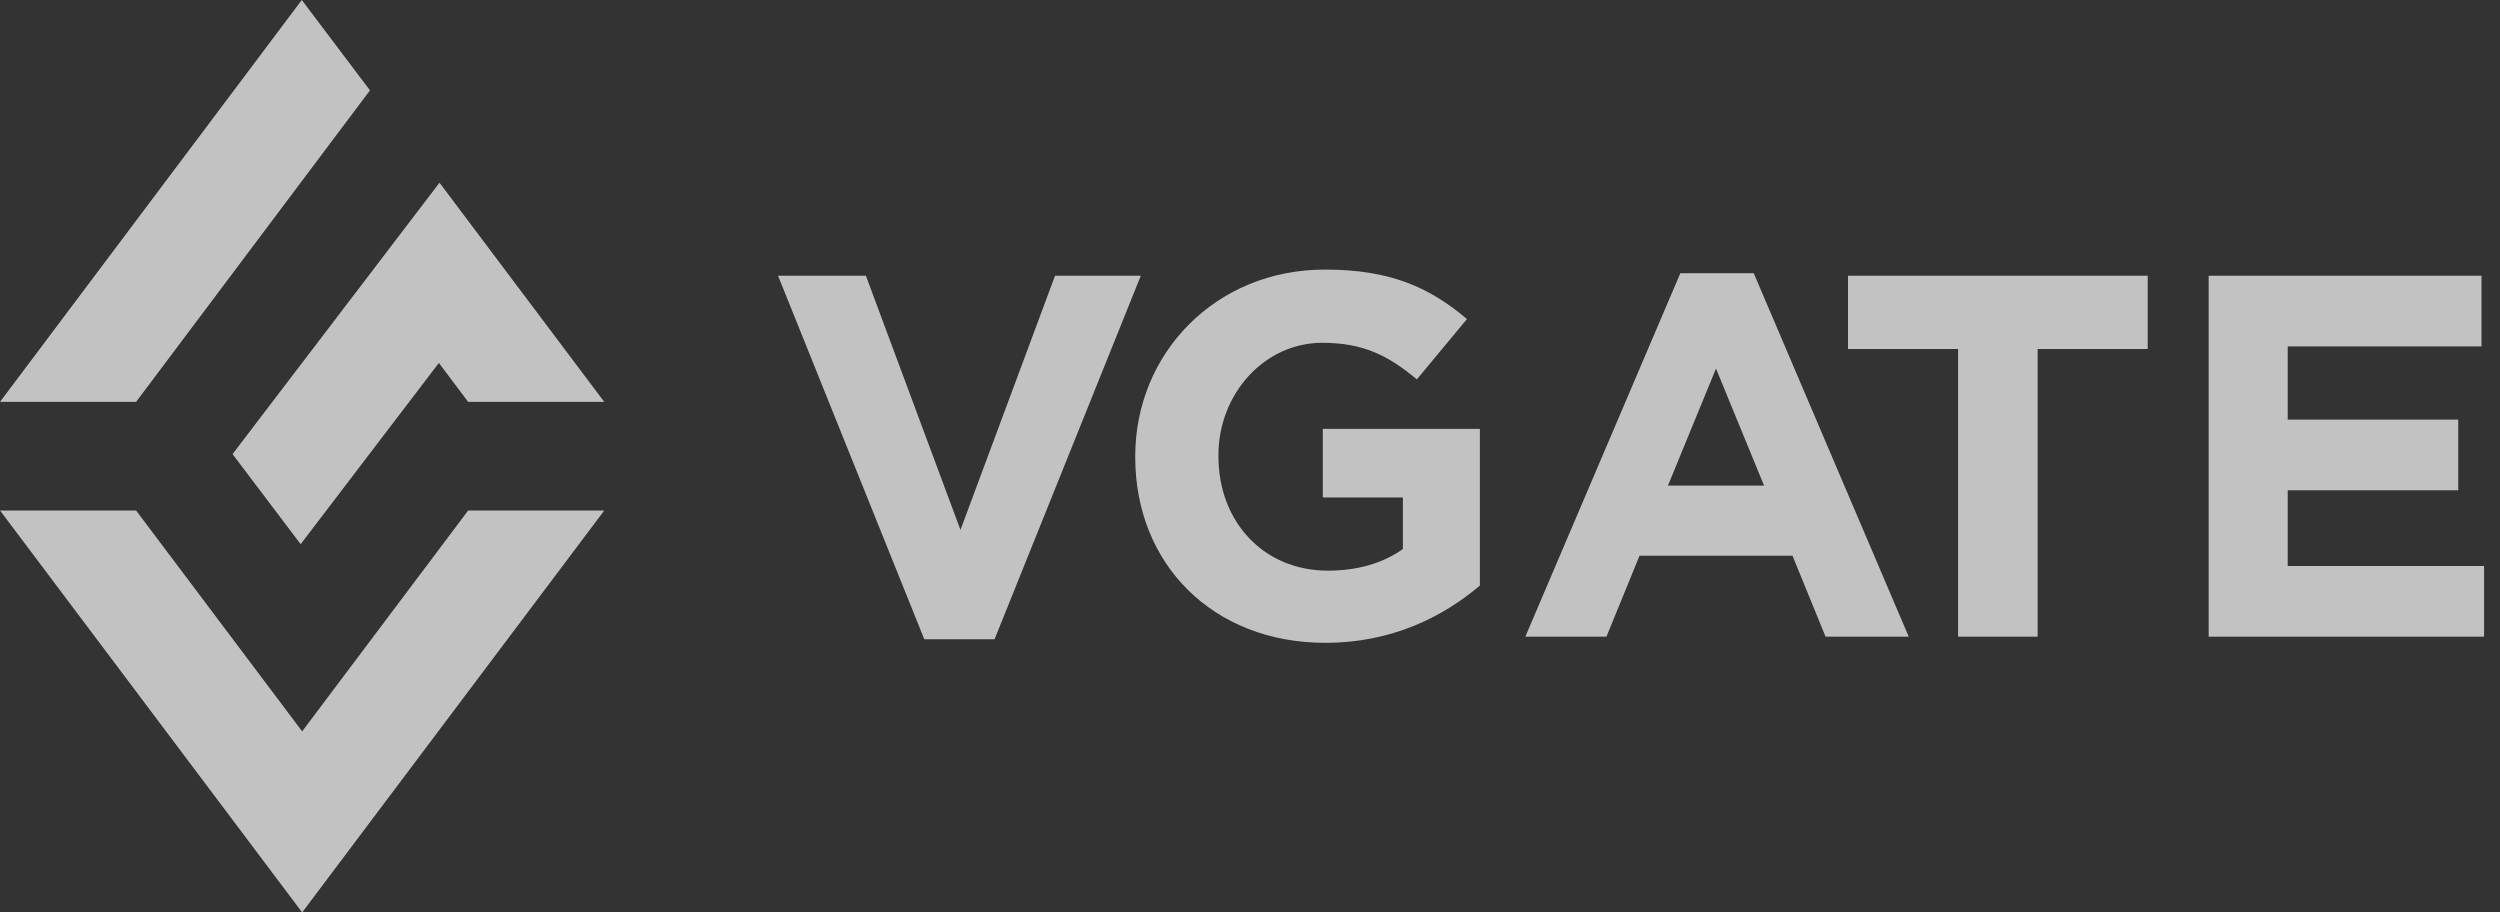 <?xml version="1.0" encoding="UTF-8"?>
<svg width="137px" height="50px" viewBox="0 0 137 50" version="1.1" xmlns="http://www.w3.org/2000/svg" xmlns:xlink="http://www.w3.org/1999/xlink">
    <rect x="0" y="0" width="137" height="50" fill="#333333" stroke="none"/>
    <!-- Generator: Sketch 54.1 (76490) - https://sketchapp.com -->
    <title>logo</title>
    <desc>Created with Sketch.</desc>
    <g id="Page-1" stroke="none" stroke-width="1" fill="none" fill-rule="evenodd" opacity="0.7">
        <g id="首页复制" transform="translate(-609, -2687)" fill="#FFFFFF">
            <g id="编组" transform="translate(609, 2687)">
                <path d="M50.651,35.03 L42.638,15.112 L47.452,15.112 L52.634,29.04 L57.815,15.112 L62.515,15.112 L54.502,35.03 L50.651,35.03 Z M72.631,35.227 C66.458,35.227 62.211,30.905 62.211,25.057 L62.211,25 C62.211,19.378 66.6,14.773 72.603,14.773 C76.17,14.773 78.322,15.733 80.389,17.485 L77.643,20.79 C76.114,19.519 74.755,18.785 72.461,18.785 C69.29,18.785 66.77,21.581 66.77,24.943 L66.77,25 C66.77,28.616 69.261,31.272 72.772,31.272 C74.358,31.272 75.774,30.876 76.878,30.085 L76.878,27.26 L72.489,27.26 L72.489,23.503 L81.097,23.503 L81.097,32.091 C79.058,33.815 76.255,35.227 72.631,35.227 Z M83.589,34.888 L92.083,14.97 L96.104,14.97 L104.598,34.888 L100.04,34.888 L98.228,30.453 L89.846,30.453 L88.034,34.888 L83.589,34.888 Z M91.404,26.61 L96.67,26.61 L94.037,20.197 L91.404,26.61 Z M107.303,34.888 L107.303,19.124 L101.271,19.124 L101.271,15.112 L117.694,15.112 L117.694,19.124 L111.663,19.124 L111.663,34.888 L107.303,34.888 Z M121.035,34.888 L121.035,15.112 L135.986,15.112 L135.986,18.982 L125.367,18.982 L125.367,22.994 L134.711,22.994 L134.711,26.865 L125.367,26.865 L125.367,31.018 L136.127,31.018 L136.127,34.888 L121.035,34.888 Z" id="VGATE" fill-rule="nonzero"></path>
                <path d="M16.476,29.821 L12.743,24.885 L24.085,10.012 L33.113,22.024 L25.655,22.024 L24.05,19.889 L16.476,29.821 Z M25.655,27.977 L33.113,27.977 L16.558,50 L0.003,27.977 L7.459,27.977 L16.558,40.079 L25.655,27.977 Z M16.538,2.84217094e-14 L20.274,4.951 L7.457,22.023 L1.77635684e-14,22.023 L16.538,2.84217094e-14 Z" id="形状结合"></path>
            </g>
        </g>
    </g>
</svg>